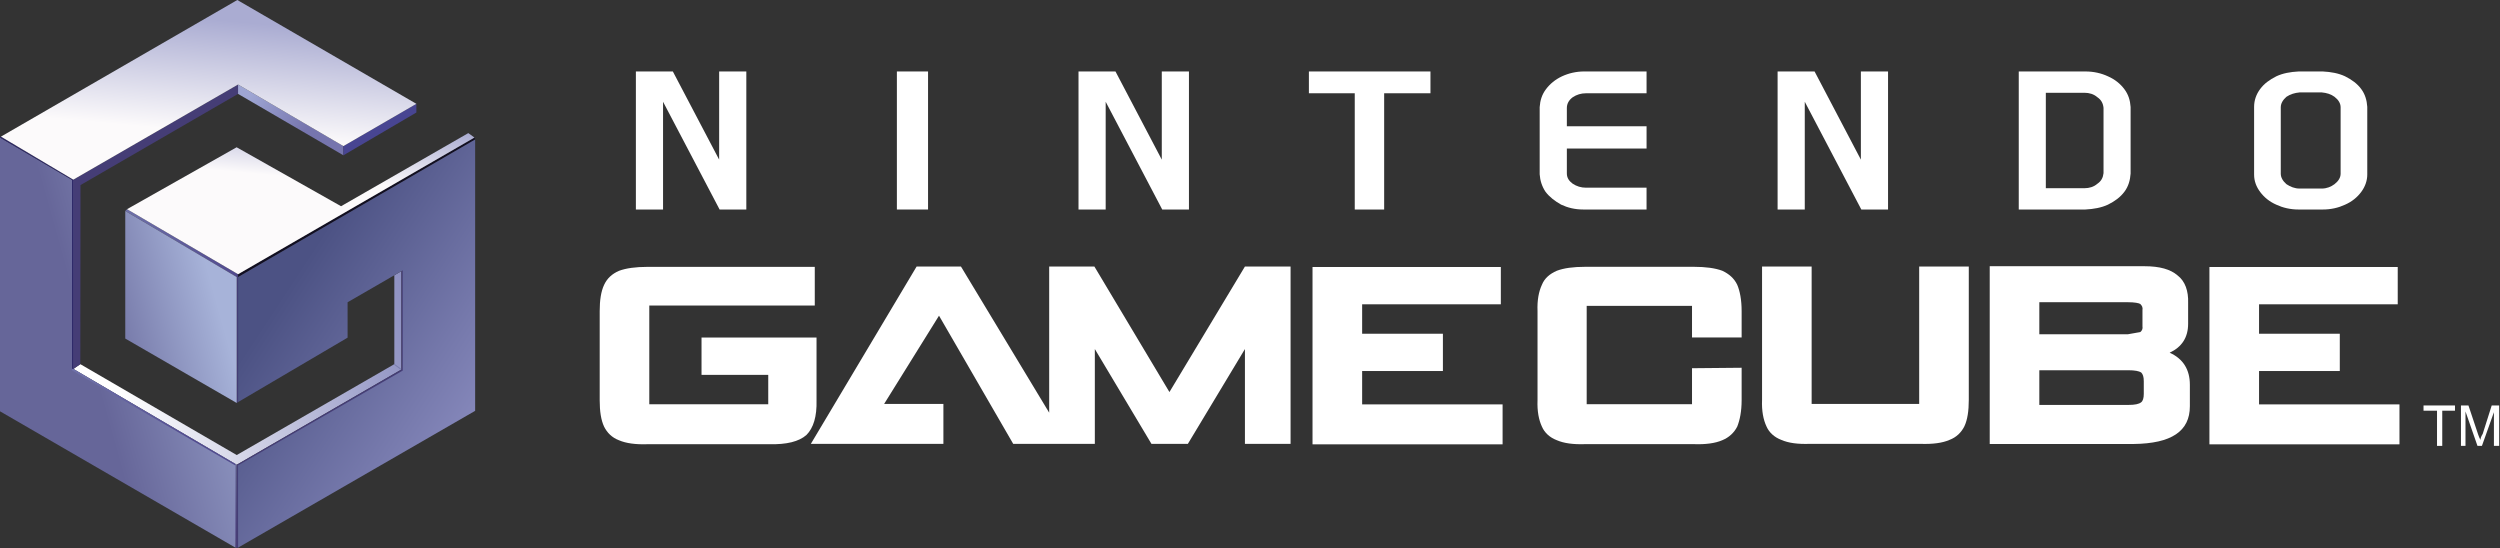 <svg xmlns="http://www.w3.org/2000/svg" xmlns:xlink="http://www.w3.org/1999/xlink" width="100%" height="100%" version="1.1" viewBox="0 0 2363 518" xml:space="preserve" style="fill-rule:evenodd;clip-rule:evenodd;stroke-linejoin:round;stroke-miterlimit:2"><rect x="0" y="0" width="2363" height="518" fill="#333333" stroke="none"/><g><g><g id="Layer_6"><path d="M121.867,413.013l-4.7,-3.505" style="fill:none;fill-rule:nonzero"/></g><g id="_x33_D_PART"><path d="M372.712,260.158l0,84.042l-148.966,85.9l-147.821,-85.9l-6.642,4.512l154.463,90.567l155.692,-90.012l0,-92.996l-6.726,3.887Z" style="fill:url(#_Linear1);fill-rule:nonzero"/></g><g id="black_line_thing"><path d="M372.712,343.833l6.726,4.855l0,0.579l-0.425,0.316l-6.896,-5.041l0.596,-0.342l0,-0.367Z" style="fill:#7a7eae;fill-rule:nonzero"/></g><g id="dark_purple_top_line"><path d="M225.017,259.188l-104.959,-61.459l-1.658,1.659l105.346,62.491l1.271,-2.691Z" style="fill:url(#_Linear2);fill-rule:nonzero"/><path d="M224.675,259.188l0.771,0l0.137,0.866l-1.362,0l0.454,-0.866Z" style="fill:url(#_Linear3);fill-rule:nonzero"/></g><g id="top_black_line"><path d="M225.017,261.879l0,-2.692l223.429,-129.162l0.658,1.838l-224.087,130.016Z" style="fill:#120f22;fill-rule:nonzero"/></g><g id="LOGO_DARK_LINES"><path d="M225.017,517.625l1.496,-77.087l155.079,-89.371l0.575,-95.7l-2.729,0l0,93.8l-155.692,90.012l-0.558,78.346l1.829,0Z" style="fill:#453d76;fill-rule:nonzero"/></g><g id="LOGO"><path d="M225.017,380.05l0,-118.171l224.087,-130.017l0,256.459l-224.087,129.304l0,-77.738l155.654,-89.629l0,-94.708l-52.129,30.142l0,33.454l-103.525,60.904Z" style="fill:url(#_Linear4);fill-rule:nonzero"/></g><g id="BOTTOM_LAIN_LEFT_LIGHT_LINE"><path d="M222.508,517.625l1.238,0l0,-78.346l-4.404,-2.587l3.166,80.933" style="fill:url(#_Linear5);fill-rule:nonzero"/></g><g id="underneath"><path d="M68.925,169.596l0.954,0.808l0.379,177.646l-0.975,0.663l-0.591,-0.375l0.233,-178.742" style="fill:#2d2868;fill-rule:nonzero"/></g><g id="LEFT_3D_PURPLE_SHADOW"><path d="M75.925,344.2l-6.642,4.513l0,-178.9l155.734,-89.921l0,8.858l-148.934,86.196l-0.158,169.254Z" style="fill:#453d76;fill-rule:nonzero"/></g><g id="MAIN_DARK_PURPLE_LINE"><path d="M225.017,258.725l0,121.325l-1.271,0.854l0,-122.454l1.271,0.275Z" style="fill:#453d76;fill-rule:nonzero"/></g><g id="logo_LEFT_side"><path d="M118.4,199.388l0,120.62l105.346,60.896l0,-119.025l-105.346,-62.492Z" style="fill:url(#_Linear6);fill-rule:nonzero"/><path d="M222.508,517.625l0,-79.079l-153.225,-89.833l0,-178.03l-69.283,-40.658l0,258.733l222.508,128.867Z" style="fill:url(#_Linear7);fill-rule:nonzero"/></g><g id="left_purple_line"><rect width="1.188" height="178.908" x="68.096" y="169.813" style="fill:#2d2868"/><path d="M69.283,169.813l-68.391,-40.68l-0.892,0.892l68.692,40.379l0.591,-0.591Z" style="fill:#2d2868;fill-rule:nonzero"/></g><g id="BOTTOM_PURPLE_LINE"><path d="M222.508,438.546l0,1.466l-154.412,-89.95l0,-1.349l1.187,0l153.225,89.833Z" style="fill:url(#_Linear8);fill-rule:nonzero"/></g><g id="top_middle_light_line"><path d="M225.017,79.892l99.571,58.2l0,8.704l-99.571,-58.046l0,-8.858Z" style="fill:url(#_Linear9);fill-rule:nonzero"/></g><g id="top_right"><path d="M324.588,138.092l0,8.704l68.97,-40.446l0,-8.217l-68.97,39.959Z" style="fill:#484592;fill-rule:nonzero"/></g><g id="MAIN_TOP"><path d="M224.304,0l169.254,98.133l-68.97,39.959l-99.571,-58.2l-155.734,89.921l-68.391,-40.68l223.412,-129.133Z" style="fill:url(#_Linear10);fill-rule:nonzero"/><path d="M120.058,197.729l103.609,-58.525l98.704,55.717l120.262,-69.121l5.813,4.225l-223.429,129.162l-104.959,-61.458Z" style="fill:url(#_Linear11);fill-rule:nonzero"/></g></g><g><path id="path23497" d="M1556.33,88.158l0,-20.62l-58.929,0c-7.566,0 -14.721,1.683 -21.058,4.625c-6.304,2.958 -11.359,7.158 -15.142,12.216c-3.783,5.038 -5.475,10.538 -5.9,16.834l0,63.55c0.417,5.904 2.117,11.37 5.471,16.433c3.8,5.042 8.838,8.817 14.737,12.183c6.317,2.959 13.03,4.646 21.055,4.646l59.75,0l0,-20.621l-57.246,0c-4.625,0 -8.825,-1.275 -12.592,-3.796c-3.396,-2.516 -5.491,-5.466 -5.491,-9.662l0,-23.571l75.341,0l0,-21.054l-75.341,0l0,-17.258c0,-4.221 2.095,-7.571 5.491,-10.113c3.767,-2.525 7.967,-3.792 12.592,-3.792l57.246,0" style="fill:#fff;fill-rule:nonzero"/><path id="path23501" d="M1908.13,67.542l0,130.487l62.925,0c7.984,-0.408 15.105,-1.687 21.413,-4.612c6.704,-3.35 11.742,-7.134 15.512,-12.171c3.784,-5.013 5.446,-10.896 5.867,-17.196l0,-62.942c-0.425,-6.279 -2.083,-11.754 -5.867,-16.783c-3.766,-5.033 -8.795,-9.221 -15.512,-12.171c-6.308,-2.937 -13.438,-4.612 -21.413,-4.612l-62.925,0Zm74.275,24.341c3.742,2.517 5.43,5.863 5.85,10.075l0,61.679c-0.433,4.192 -2.108,7.55 -5.85,10.067c-3.37,2.929 -7.583,4.188 -12.2,4.188l-36.491,0l0,-90.2l36.491,0c4.617,0 8.83,1.254 12.2,4.191" style="fill:#fff;fill-rule:nonzero"/><path id="path23503" d="M2216.49,72.092c-6.2,-2.884 -13.217,-4.138 -21.055,-4.554l-22.72,0c-7.855,0.412 -14.859,1.666 -21.071,4.554c-6.6,3.308 -11.563,7 -15.275,11.975c-3.729,4.941 -5.788,10.733 -5.788,16.929l0,63.996c0,6.191 2.059,11.571 5.788,16.529c3.712,4.958 8.675,9.079 15.275,11.975c6.208,2.887 13.216,4.537 21.071,4.537l22.72,0c7.838,0 14.846,-1.65 21.055,-4.537c6.6,-2.892 11.554,-7.017 15.275,-11.975c3.72,-4.963 5.779,-10.738 5.779,-16.529l0,-64c-0.4,-6.196 -2.059,-11.988 -5.779,-16.929c-3.721,-4.975 -8.675,-8.667 -15.275,-11.971Zm-9.913,19.4c3.713,2.891 5.779,6.183 5.779,9.925l0,62.746c0,3.716 -2.066,7.025 -5.779,9.912c-3.304,2.488 -7.446,4.142 -11.971,4.142l-21.062,0c-4.559,0 -8.684,-1.65 -12.404,-4.142c-3.288,-2.892 -5.354,-6.196 -5.354,-9.912l-0.001,-62.746c0.001,-3.738 2.067,-7.034 5.355,-9.925c3.72,-2.484 7.845,-3.721 12.404,-4.134l21.062,0c4.53,0.421 8.667,1.655 11.971,4.134" style="fill:#fff;fill-rule:nonzero"/><path id="path23515" d="M705.421,67.542l-25.679,0l0,83.346l-43.767,-83.346l-34.938,0l0,130.487l25.68,0l0,-101.85l53.45,101.85l25.254,0l0,-130.487" style="fill:#fff;fill-rule:nonzero"/><path id="path23515_1_" d="M1123.8,67.542l-25.679,0l0,83.346l-43.771,-83.346l-34.938,0l0,130.487l25.68,0l0,-101.85l53.45,101.85l25.258,0l0,-130.487" style="fill:#fff;fill-rule:nonzero"/><path id="path23515_2_" d="M1784.58,67.542l-25.675,0l0,83.346l-43.766,-83.346l-34.946,0l0,130.487l25.679,0l0,-101.85l53.45,101.85l25.258,0l0,-130.487" style="fill:#fff;fill-rule:nonzero"/><path id="path23517" d="M877.192,198.029l0,-130.487l-29.459,0l0,130.487l29.459,0" style="fill:#fff;fill-rule:nonzero"/><path id="path23521" d="M1237.17,67.542l0,20.621l43.338,0l0,109.87l27.795,0l0,-109.875l43.767,0l0,-20.621l-114.908,0" style="fill:#fff;fill-rule:nonzero"/></g><g><path id="path23505" d="M2266.33,287.625l0,-35.262l-177.987,0l0,167.62l179.637,0l0,-37.758l-132.729,0l0,-31.542l76.317,0l0,-35.237l-76.317,0l0,-27.821l131.079,0" style="fill:#fff;fill-rule:nonzero"/><path id="path23507" d="M2068.22,286.479c0.4,-11.604 -2.904,-20.737 -9.971,-26.142c-6.65,-5.808 -17,-8.708 -31.112,-8.708l-146.45,0l0,168.021l136.075,0c35.679,-0.412 53.1,-12.029 53.1,-35.675l0,-20.346c0,-14.091 -6.217,-24.458 -19.092,-30.258c11.621,-5.408 17.45,-14.529 17.45,-27.4l0,-19.492Zm-45.225,0.834c1.658,1.662 2.508,3.333 2.067,5.816l0,15.354c0.433,2.063 -0.409,4.146 -2.067,5.388l-11.646,2.062l-83.779,0l0,-30.275l83.779,0c6.259,0 10.4,0.83 11.646,1.655Zm-95.425,95.416l0,-32.779l84.213,0c6.233,0 9.97,0.838 12.037,2.083c1.675,1.671 2.483,4.159 2.483,8.305l0,12.025c0,3.737 -0.795,6.641 -2.483,7.879c-2.067,1.666 -5.804,2.487 -12.037,2.487l-84.213,0" style="fill:#fff;fill-rule:nonzero"/><path id="path23509" d="M1860.89,251.908l-46.875,0l0,129.863l-101.65,0l0,-129.863l-46.867,0l0,126.13c-0.442,10.358 1.229,18.683 4.125,24.895c2.5,5.813 7.488,10.375 14.121,12.871c6.654,2.896 15.35,4.138 26.958,3.734l104.554,0c11.621,0.404 20.738,-0.838 27.375,-3.734c6.625,-2.496 11.205,-7.058 14.121,-12.871c2.896,-6.212 4.15,-14.529 4.15,-24.895l0,-126.13" style="fill:#fff;fill-rule:nonzero"/><path id="path23511" d="M1642.04,269.196c-2.938,-6.204 -7.9,-10.367 -14.117,-13.275c-6.65,-2.508 -15.767,-3.742 -26.971,-3.742l-102.462,0c-11.621,0 -20.338,1.242 -26.992,3.742c-6.629,2.904 -11.608,7.066 -14.092,13.275c-2.904,6.225 -4.566,14.516 -4.137,24.892l0,84.225c-0.429,10.349 1.233,18.666 4.137,24.879c2.484,5.816 7.463,10.379 14.092,12.887c6.654,2.888 15.367,4.129 26.992,3.721l102.466,0c11.2,0.408 20.321,-0.829 26.971,-3.721c6.217,-2.508 11.184,-7.071 14.113,-12.887c2.487,-6.205 4.15,-14.521 4.15,-24.88l0,-30.712l-46.9,0.438l0,34.008l-99.555,0l0,-92.921l99.555,0l0,29.854l46.9,0l0,-24.892c0,-10.77 -1.663,-19.058 -4.15,-24.891" style="fill:#fff;fill-rule:nonzero"/><path id="path23513" d="M1418.59,287.625l0,-35.262l-177.992,0l0,167.62l179.65,0l0,-37.758l-132.754,0l0,-31.542l76.337,0l0,-35.237l-76.337,0l0,-27.821l131.095,0" style="fill:#fff;fill-rule:nonzero"/><path id="path23523" d="M1176.71,251.908l-71.363,118.667l-70.938,-118.667l-42.724,0l0,138.163l-83.4,-138.163l-41.9,0l-99.975,167.617l125.283,0l0,-37.754l-56.008,0l51.862,-83.388l70.117,121.134l77.162,0l0,-89.604l53.509,89.604l34.441,0l53.925,-89.604l0,89.604l43.142,0l0,-167.613l-43.142,0" style="fill:#fff;fill-rule:nonzero"/><path id="path23525" d="M770.125,288.779l0,-36.541l-158.075,0c-11.187,0 -20.329,1.25 -26.975,3.745c-6.625,2.9 -11.192,7.075 -14.087,13.28c-2.917,6.22 -4.159,14.512 -4.159,24.895l0,84.209c0,10.358 1.242,18.679 4.159,24.895c2.9,5.813 7.466,10.375 14.087,12.88c6.642,2.883 15.788,4.129 26.975,3.729l114.933,0c16.575,0.404 28.2,-2.496 35.242,-8.713c6.646,-6.645 9.963,-17.429 9.558,-32.783l0,-59.333l-108.7,0l0,35.291l63.063,0l0,27.78l-112.438,0l0,-93.334l156.417,0" style="fill:#fff;fill-rule:nonzero"/></g><g><path id="path23527" d="M2362.21,383.246l-7.054,0l-8.504,26.875c-1.392,2.137 -2.125,4.267 -2.125,5.675c-0.717,-1.408 -1.442,-2.842 -2.133,-4.95l-9.213,-27.608l-7.079,0l0,38.208l4.279,0l0,-32.554l11.321,32.554l4.217,0l11.337,-31.842l0,31.842l4.954,0l0,-38.2" style="fill:#fff;fill-rule:nonzero"/><path id="path23529" d="M2308.4,388.196l12.054,0l0,-4.95l-29.746,0l0,4.95l12.763,0l0,33.258l4.942,0l0,-33.258" style="fill:#fff;fill-rule:nonzero"/></g></g><defs><linearGradient id="_Linear1" x1="0" x2="1" y1="0" y2="0" gradientTransform="matrix(334.703,-55.678,55.678,334.703,101.707,381.025)" gradientUnits="userSpaceOnUse"><stop offset="0" style="stop-color:#fff;stop-opacity:1"/><stop offset=".04" style="stop-color:#fff;stop-opacity:1"/><stop offset=".9" style="stop-color:#898cbf;stop-opacity:1"/><stop offset="1" style="stop-color:#898cbf;stop-opacity:1"/></linearGradient><linearGradient id="_Linear2" x1="0" x2="1" y1="0" y2="0" gradientTransform="matrix(106.616,0,0,106.616,118.4,229.804)" gradientUnits="userSpaceOnUse"><stop offset="0" style="stop-color:#6e70a9;stop-opacity:1"/><stop offset=".97" style="stop-color:#514a8e;stop-opacity:1"/><stop offset="1" style="stop-color:#514a8e;stop-opacity:1"/></linearGradient><linearGradient id="_Linear3" x1="0" x2="1" y1="0" y2="0" gradientTransform="matrix(1.365,0,0,1.365,224.219,259.62)" gradientUnits="userSpaceOnUse"><stop offset="0" style="stop-color:#6e70a9;stop-opacity:1"/><stop offset=".97" style="stop-color:#514a8e;stop-opacity:1"/><stop offset="1" style="stop-color:#514a8e;stop-opacity:1"/></linearGradient><linearGradient id="_Linear4" x1="0" x2="1" y1="0" y2="0" gradientTransform="matrix(186.007,122.107,-122.107,186.007,266.998,278.75)" gradientUnits="userSpaceOnUse"><stop offset="0" style="stop-color:#4c5284;stop-opacity:1"/><stop offset="1" style="stop-color:#8789bc;stop-opacity:1"/></linearGradient><linearGradient id="_Linear5" x1="0" x2="1" y1="0" y2="0" gradientTransform="matrix(-1.296,-82.93,82.93,-1.296,222.746,514.887)" gradientUnits="userSpaceOnUse"><stop offset="0" style="stop-color:#4c407e;stop-opacity:1"/><stop offset=".11" style="stop-color:#4c407e;stop-opacity:1"/><stop offset=".89" style="stop-color:#669;stop-opacity:1"/><stop offset="1" style="stop-color:#a7b3d9;stop-opacity:1"/><stop offset="1" style="stop-color:#9ba5cd;stop-opacity:1"/></linearGradient><linearGradient id="_Linear6" x1="0" x2="1" y1="0" y2="0" gradientTransform="matrix(255.009,-70.871,70.871,255.009,20.078,332.112)" gradientUnits="userSpaceOnUse"><stop offset="0" style="stop-color:#669;stop-opacity:1"/><stop offset=".23" style="stop-color:#669;stop-opacity:1"/><stop offset=".72" style="stop-color:#a7b3d9;stop-opacity:1"/><stop offset="1" style="stop-color:#a7b3d9;stop-opacity:1"/></linearGradient><linearGradient id="_Linear7" x1="0" x2="1" y1="0" y2="0" gradientTransform="matrix(254.991,-70.866,70.866,254.991,24.489,347.94)" gradientUnits="userSpaceOnUse"><stop offset="0" style="stop-color:#669;stop-opacity:1"/><stop offset=".23" style="stop-color:#669;stop-opacity:1"/><stop offset=".99" style="stop-color:#a7b3d9;stop-opacity:1"/><stop offset="1" style="stop-color:#a7b3d9;stop-opacity:1"/></linearGradient><linearGradient id="_Linear8" x1="0" x2="1" y1="0" y2="0" gradientTransform="matrix(101.395,54.257,-54.257,101.395,81.588,359.952)" gradientUnits="userSpaceOnUse"><stop offset="0" style="stop-color:#6e70a9;stop-opacity:1"/><stop offset=".97" style="stop-color:#514a8e;stop-opacity:1"/><stop offset="1" style="stop-color:#514a8e;stop-opacity:1"/></linearGradient><linearGradient id="_Linear9" x1="0" x2="1" y1="0" y2="0" gradientTransform="matrix(64.377,31.319,-31.319,64.377,232.208,92.618)" gradientUnits="userSpaceOnUse"><stop offset="0" style="stop-color:#9ea5d3;stop-opacity:1"/><stop offset=".04" style="stop-color:#9ea5d3;stop-opacity:1"/><stop offset=".9" style="stop-color:#7675ae;stop-opacity:1"/><stop offset="1" style="stop-color:#7675ae;stop-opacity:1"/></linearGradient><linearGradient id="_Linear10" x1="0" x2="1" y1="0" y2="0" gradientTransform="matrix(-15.185,168.729,-168.729,-15.185,205.753,18.838)" gradientUnits="userSpaceOnUse"><stop offset="0" style="stop-color:#aaacd2;stop-opacity:1"/><stop offset=".63" style="stop-color:#fcfafb;stop-opacity:1"/><stop offset="1" style="stop-color:#fcfafb;stop-opacity:1"/></linearGradient><linearGradient id="_Linear11" x1="0" x2="1" y1="0" y2="0" gradientTransform="matrix(-15.186,168.733,-168.733,-15.186,299.062,-0.668)" gradientUnits="userSpaceOnUse"><stop offset="0" style="stop-color:#aaacd2;stop-opacity:1"/><stop offset=".67" style="stop-color:#aaacd2;stop-opacity:1"/><stop offset="1" style="stop-color:#fcfafb;stop-opacity:1"/></linearGradient></defs></svg>